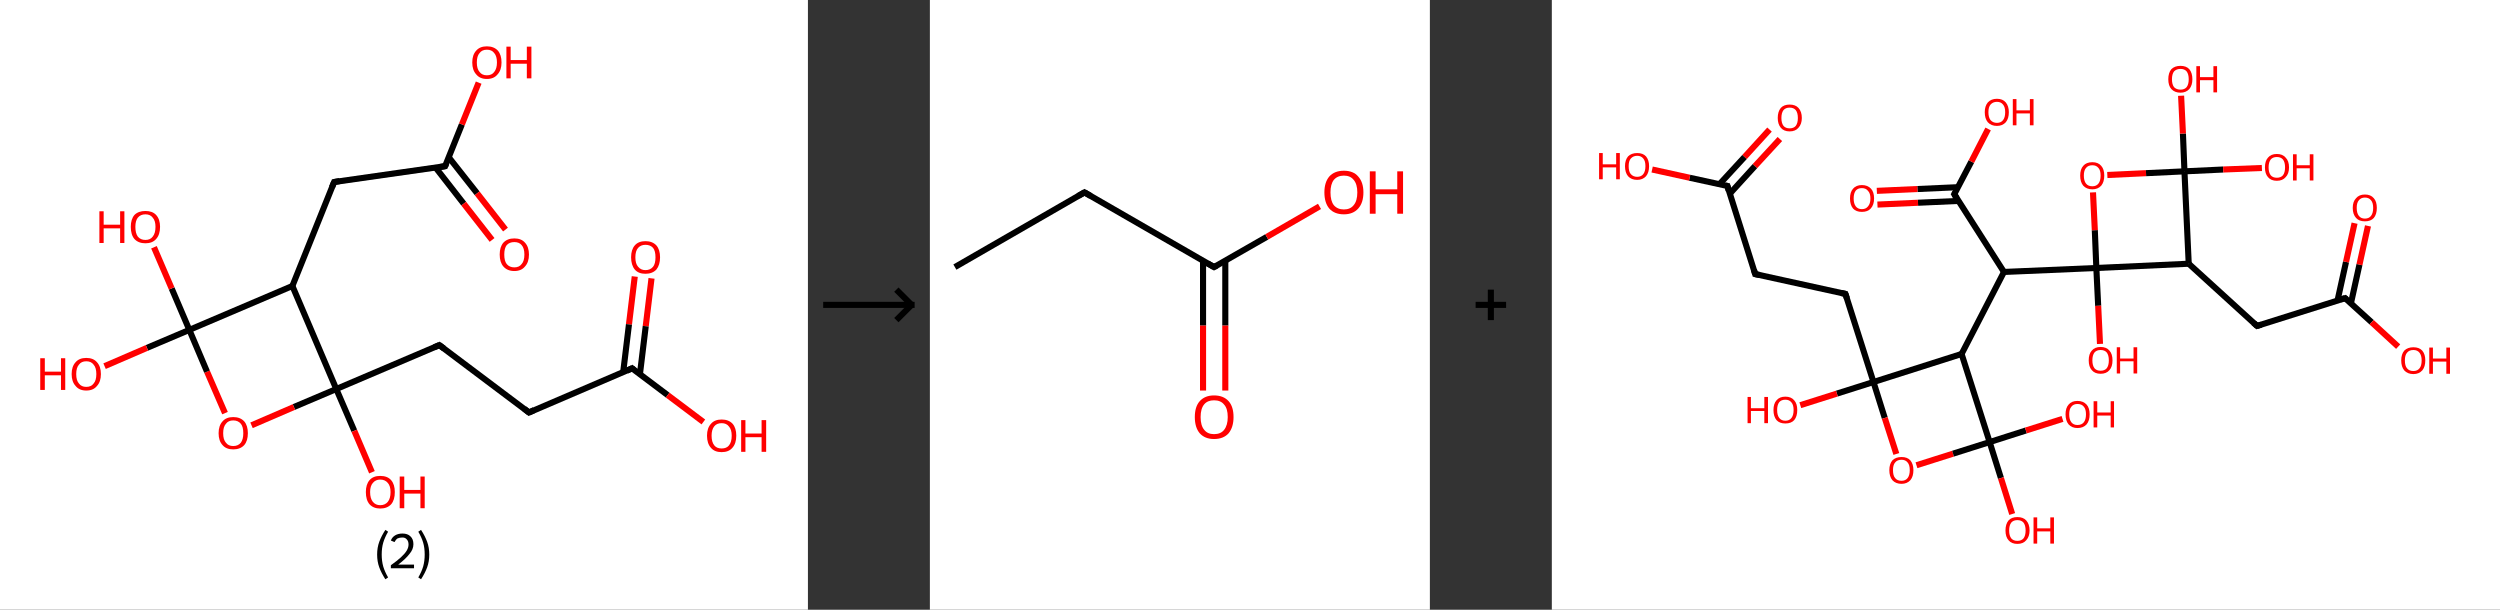 <?xml version='1.0' encoding='ASCII' standalone='yes'?>
<svg xmlns="http://www.w3.org/2000/svg" xmlns:xlink="http://www.w3.org/1999/xlink" version="1.1" width="820.0px" viewBox="0 0 820.0 200.0" height="200.0px">
  <rect x="0" y="0" width="820.0" height="200.0" fill="#333333" stroke="none"/>
  <g>
    <g transform="translate(0, 0) scale(1 1) "><!-- END OF HEADER -->
<rect style="opacity:1.0;fill:#FFFFFF;stroke:none" width="265.0" height="200.0" x="0.0" y="0.0"> </rect>
<path class="bond-0 atom-0 atom-1" d="M 213.7,91.3 L 211.8,107.0" style="fill:none;fill-rule:evenodd;stroke:#FF0000;stroke-width:2.0px;stroke-linecap:butt;stroke-linejoin:miter;stroke-opacity:1"/>
<path class="bond-0 atom-0 atom-1" d="M 211.8,107.0 L 209.9,122.7" style="fill:none;fill-rule:evenodd;stroke:#000000;stroke-width:2.0px;stroke-linecap:butt;stroke-linejoin:miter;stroke-opacity:1"/>
<path class="bond-0 atom-0 atom-1" d="M 208.2,90.7 L 206.3,106.4" style="fill:none;fill-rule:evenodd;stroke:#FF0000;stroke-width:2.0px;stroke-linecap:butt;stroke-linejoin:miter;stroke-opacity:1"/>
<path class="bond-0 atom-0 atom-1" d="M 206.3,106.4 L 204.4,122.1" style="fill:none;fill-rule:evenodd;stroke:#000000;stroke-width:2.0px;stroke-linecap:butt;stroke-linejoin:miter;stroke-opacity:1"/>
<path class="bond-1 atom-1 atom-2" d="M 207.3,120.8 L 219.0,129.6" style="fill:none;fill-rule:evenodd;stroke:#000000;stroke-width:2.0px;stroke-linecap:butt;stroke-linejoin:miter;stroke-opacity:1"/>
<path class="bond-1 atom-1 atom-2" d="M 219.0,129.6 L 230.7,138.4" style="fill:none;fill-rule:evenodd;stroke:#FF0000;stroke-width:2.0px;stroke-linecap:butt;stroke-linejoin:miter;stroke-opacity:1"/>
<path class="bond-2 atom-1 atom-3" d="M 207.3,120.8 L 173.5,135.3" style="fill:none;fill-rule:evenodd;stroke:#000000;stroke-width:2.0px;stroke-linecap:butt;stroke-linejoin:miter;stroke-opacity:1"/>
<path class="bond-3 atom-3 atom-4" d="M 173.5,135.3 L 144.1,113.2" style="fill:none;fill-rule:evenodd;stroke:#000000;stroke-width:2.0px;stroke-linecap:butt;stroke-linejoin:miter;stroke-opacity:1"/>
<path class="bond-4 atom-4 atom-5" d="M 144.1,113.2 L 110.3,127.6" style="fill:none;fill-rule:evenodd;stroke:#000000;stroke-width:2.0px;stroke-linecap:butt;stroke-linejoin:miter;stroke-opacity:1"/>
<path class="bond-5 atom-5 atom-6" d="M 110.3,127.6 L 116.2,141.3" style="fill:none;fill-rule:evenodd;stroke:#000000;stroke-width:2.0px;stroke-linecap:butt;stroke-linejoin:miter;stroke-opacity:1"/>
<path class="bond-5 atom-5 atom-6" d="M 116.2,141.3 L 122.0,154.9" style="fill:none;fill-rule:evenodd;stroke:#FF0000;stroke-width:2.0px;stroke-linecap:butt;stroke-linejoin:miter;stroke-opacity:1"/>
<path class="bond-6 atom-5 atom-7" d="M 110.3,127.6 L 96.4,133.5" style="fill:none;fill-rule:evenodd;stroke:#000000;stroke-width:2.0px;stroke-linecap:butt;stroke-linejoin:miter;stroke-opacity:1"/>
<path class="bond-6 atom-5 atom-7" d="M 96.4,133.5 L 82.5,139.5" style="fill:none;fill-rule:evenodd;stroke:#FF0000;stroke-width:2.0px;stroke-linecap:butt;stroke-linejoin:miter;stroke-opacity:1"/>
<path class="bond-7 atom-7 atom-8" d="M 73.8,135.5 L 67.9,121.9" style="fill:none;fill-rule:evenodd;stroke:#FF0000;stroke-width:2.0px;stroke-linecap:butt;stroke-linejoin:miter;stroke-opacity:1"/>
<path class="bond-7 atom-7 atom-8" d="M 67.9,121.9 L 62.1,108.2" style="fill:none;fill-rule:evenodd;stroke:#000000;stroke-width:2.0px;stroke-linecap:butt;stroke-linejoin:miter;stroke-opacity:1"/>
<path class="bond-8 atom-8 atom-9" d="M 62.1,108.2 L 48.2,114.1" style="fill:none;fill-rule:evenodd;stroke:#000000;stroke-width:2.0px;stroke-linecap:butt;stroke-linejoin:miter;stroke-opacity:1"/>
<path class="bond-8 atom-8 atom-9" d="M 48.2,114.1 L 34.3,120.1" style="fill:none;fill-rule:evenodd;stroke:#FF0000;stroke-width:2.0px;stroke-linecap:butt;stroke-linejoin:miter;stroke-opacity:1"/>
<path class="bond-9 atom-8 atom-10" d="M 62.1,108.2 L 56.3,94.6" style="fill:none;fill-rule:evenodd;stroke:#000000;stroke-width:2.0px;stroke-linecap:butt;stroke-linejoin:miter;stroke-opacity:1"/>
<path class="bond-9 atom-8 atom-10" d="M 56.3,94.6 L 50.5,81.1" style="fill:none;fill-rule:evenodd;stroke:#FF0000;stroke-width:2.0px;stroke-linecap:butt;stroke-linejoin:miter;stroke-opacity:1"/>
<path class="bond-10 atom-8 atom-11" d="M 62.1,108.2 L 95.9,93.8" style="fill:none;fill-rule:evenodd;stroke:#000000;stroke-width:2.0px;stroke-linecap:butt;stroke-linejoin:miter;stroke-opacity:1"/>
<path class="bond-11 atom-11 atom-12" d="M 95.9,93.8 L 109.6,59.7" style="fill:none;fill-rule:evenodd;stroke:#000000;stroke-width:2.0px;stroke-linecap:butt;stroke-linejoin:miter;stroke-opacity:1"/>
<path class="bond-12 atom-12 atom-13" d="M 109.6,59.7 L 146.0,54.5" style="fill:none;fill-rule:evenodd;stroke:#000000;stroke-width:2.0px;stroke-linecap:butt;stroke-linejoin:miter;stroke-opacity:1"/>
<path class="bond-13 atom-13 atom-14" d="M 142.9,55.0 L 152.1,66.8" style="fill:none;fill-rule:evenodd;stroke:#000000;stroke-width:2.0px;stroke-linecap:butt;stroke-linejoin:miter;stroke-opacity:1"/>
<path class="bond-13 atom-13 atom-14" d="M 152.1,66.8 L 161.4,78.7" style="fill:none;fill-rule:evenodd;stroke:#FF0000;stroke-width:2.0px;stroke-linecap:butt;stroke-linejoin:miter;stroke-opacity:1"/>
<path class="bond-13 atom-13 atom-14" d="M 147.2,51.6 L 156.5,63.4" style="fill:none;fill-rule:evenodd;stroke:#000000;stroke-width:2.0px;stroke-linecap:butt;stroke-linejoin:miter;stroke-opacity:1"/>
<path class="bond-13 atom-13 atom-14" d="M 156.5,63.4 L 165.8,75.3" style="fill:none;fill-rule:evenodd;stroke:#FF0000;stroke-width:2.0px;stroke-linecap:butt;stroke-linejoin:miter;stroke-opacity:1"/>
<path class="bond-14 atom-13 atom-15" d="M 146.0,54.5 L 151.5,40.8" style="fill:none;fill-rule:evenodd;stroke:#000000;stroke-width:2.0px;stroke-linecap:butt;stroke-linejoin:miter;stroke-opacity:1"/>
<path class="bond-14 atom-13 atom-15" d="M 151.5,40.8 L 157.0,27.1" style="fill:none;fill-rule:evenodd;stroke:#FF0000;stroke-width:2.0px;stroke-linecap:butt;stroke-linejoin:miter;stroke-opacity:1"/>
<path class="bond-15 atom-11 atom-5" d="M 95.9,93.8 L 110.3,127.6" style="fill:none;fill-rule:evenodd;stroke:#000000;stroke-width:2.0px;stroke-linecap:butt;stroke-linejoin:miter;stroke-opacity:1"/>
<path d="M 207.9,121.3 L 207.3,120.8 L 205.6,121.6" style="fill:none;stroke:#000000;stroke-width:2.0px;stroke-linecap:butt;stroke-linejoin:miter;stroke-opacity:1;"/>
<path d="M 175.2,134.5 L 173.5,135.3 L 172.0,134.1" style="fill:none;stroke:#000000;stroke-width:2.0px;stroke-linecap:butt;stroke-linejoin:miter;stroke-opacity:1;"/>
<path d="M 145.6,114.3 L 144.1,113.2 L 142.4,113.9" style="fill:none;stroke:#000000;stroke-width:2.0px;stroke-linecap:butt;stroke-linejoin:miter;stroke-opacity:1;"/>
<path d="M 108.9,61.4 L 109.6,59.7 L 111.4,59.4" style="fill:none;stroke:#000000;stroke-width:2.0px;stroke-linecap:butt;stroke-linejoin:miter;stroke-opacity:1;"/>
<path d="M 144.2,54.8 L 146.0,54.5 L 146.3,53.8" style="fill:none;stroke:#000000;stroke-width:2.0px;stroke-linecap:butt;stroke-linejoin:miter;stroke-opacity:1;"/>
<path class="atom-0" d="M 207.0 84.4 Q 207.0 81.9, 208.2 80.5 Q 209.4 79.1, 211.7 79.1 Q 214.0 79.1, 215.3 80.5 Q 216.5 81.9, 216.5 84.4 Q 216.5 86.9, 215.3 88.4 Q 214.0 89.8, 211.7 89.8 Q 209.4 89.8, 208.2 88.4 Q 207.0 86.9, 207.0 84.4 M 211.7 88.6 Q 213.3 88.6, 214.2 87.5 Q 215.0 86.5, 215.0 84.4 Q 215.0 82.3, 214.2 81.3 Q 213.3 80.3, 211.7 80.3 Q 210.2 80.3, 209.3 81.3 Q 208.4 82.3, 208.4 84.4 Q 208.4 86.5, 209.3 87.5 Q 210.2 88.6, 211.7 88.6 " fill="#FF0000"/>
<path class="atom-2" d="M 231.9 142.9 Q 231.9 140.4, 233.2 139.0 Q 234.4 137.6, 236.7 137.6 Q 239.0 137.6, 240.3 139.0 Q 241.5 140.4, 241.5 142.9 Q 241.5 145.5, 240.2 146.9 Q 239.0 148.3, 236.7 148.3 Q 234.4 148.3, 233.2 146.9 Q 231.9 145.5, 231.9 142.9 M 236.7 147.1 Q 238.3 147.1, 239.1 146.1 Q 240.0 145.0, 240.0 142.9 Q 240.0 140.9, 239.1 139.9 Q 238.3 138.8, 236.7 138.8 Q 235.1 138.8, 234.3 139.8 Q 233.4 140.9, 233.4 142.9 Q 233.4 145.0, 234.3 146.1 Q 235.1 147.1, 236.7 147.1 " fill="#FF0000"/>
<path class="atom-2" d="M 243.1 137.8 L 244.5 137.8 L 244.5 142.2 L 249.8 142.2 L 249.8 137.8 L 251.3 137.8 L 251.3 148.2 L 249.8 148.2 L 249.8 143.4 L 244.5 143.4 L 244.5 148.2 L 243.1 148.2 L 243.1 137.8 " fill="#FF0000"/>
<path class="atom-6" d="M 120.0 161.4 Q 120.0 158.9, 121.2 157.5 Q 122.4 156.1, 124.7 156.1 Q 127.1 156.1, 128.3 157.5 Q 129.5 158.9, 129.5 161.4 Q 129.5 164.0, 128.3 165.4 Q 127.0 166.8, 124.7 166.8 Q 122.5 166.8, 121.2 165.4 Q 120.0 164.0, 120.0 161.4 M 124.7 165.7 Q 126.3 165.7, 127.2 164.6 Q 128.1 163.5, 128.1 161.4 Q 128.1 159.4, 127.2 158.4 Q 126.3 157.3, 124.7 157.3 Q 123.2 157.3, 122.3 158.4 Q 121.4 159.4, 121.4 161.4 Q 121.4 163.5, 122.3 164.6 Q 123.2 165.7, 124.7 165.7 " fill="#FF0000"/>
<path class="atom-6" d="M 131.1 156.3 L 132.6 156.3 L 132.6 160.7 L 137.9 160.7 L 137.9 156.3 L 139.3 156.3 L 139.3 166.7 L 137.9 166.7 L 137.9 161.9 L 132.6 161.9 L 132.6 166.7 L 131.1 166.7 L 131.1 156.3 " fill="#FF0000"/>
<path class="atom-7" d="M 71.7 142.1 Q 71.7 139.6, 73.0 138.2 Q 74.2 136.8, 76.5 136.8 Q 78.8 136.8, 80.1 138.2 Q 81.3 139.6, 81.3 142.1 Q 81.3 144.6, 80.1 146.0 Q 78.8 147.4, 76.5 147.4 Q 74.2 147.4, 73.0 146.0 Q 71.7 144.6, 71.7 142.1 M 76.5 146.3 Q 78.1 146.3, 79.0 145.2 Q 79.8 144.1, 79.8 142.1 Q 79.8 140.0, 79.0 139.0 Q 78.1 137.9, 76.5 137.9 Q 74.9 137.9, 74.1 139.0 Q 73.2 140.0, 73.2 142.1 Q 73.2 144.2, 74.1 145.2 Q 74.9 146.3, 76.5 146.3 " fill="#FF0000"/>
<path class="atom-9" d="M 13.2 117.5 L 14.7 117.5 L 14.7 121.9 L 20.0 121.9 L 20.0 117.5 L 21.4 117.5 L 21.4 127.9 L 20.0 127.9 L 20.0 123.1 L 14.7 123.1 L 14.7 127.9 L 13.2 127.9 L 13.2 117.5 " fill="#FF0000"/>
<path class="atom-9" d="M 23.5 122.7 Q 23.5 120.2, 24.8 118.8 Q 26.0 117.4, 28.3 117.4 Q 30.6 117.4, 31.8 118.8 Q 33.1 120.2, 33.1 122.7 Q 33.1 125.2, 31.8 126.6 Q 30.6 128.1, 28.3 128.1 Q 26.0 128.1, 24.8 126.6 Q 23.5 125.2, 23.5 122.7 M 28.3 126.9 Q 29.9 126.9, 30.7 125.8 Q 31.6 124.8, 31.6 122.7 Q 31.6 120.6, 30.7 119.6 Q 29.9 118.5, 28.3 118.5 Q 26.7 118.5, 25.9 119.6 Q 25.0 120.6, 25.0 122.7 Q 25.0 124.8, 25.9 125.8 Q 26.7 126.9, 28.3 126.9 " fill="#FF0000"/>
<path class="atom-10" d="M 32.6 69.3 L 34.0 69.3 L 34.0 73.7 L 39.4 73.7 L 39.4 69.3 L 40.8 69.3 L 40.8 79.7 L 39.4 79.7 L 39.4 74.9 L 34.0 74.9 L 34.0 79.7 L 32.6 79.7 L 32.6 69.3 " fill="#FF0000"/>
<path class="atom-10" d="M 42.9 74.4 Q 42.9 71.9, 44.1 70.5 Q 45.4 69.2, 47.7 69.2 Q 50.0 69.2, 51.2 70.5 Q 52.5 71.9, 52.5 74.4 Q 52.5 77.0, 51.2 78.4 Q 50.0 79.8, 47.7 79.8 Q 45.4 79.8, 44.1 78.4 Q 42.9 77.0, 42.9 74.4 M 47.7 78.7 Q 49.3 78.7, 50.1 77.6 Q 51.0 76.5, 51.0 74.4 Q 51.0 72.4, 50.1 71.4 Q 49.3 70.3, 47.7 70.3 Q 46.1 70.3, 45.2 71.4 Q 44.4 72.4, 44.4 74.4 Q 44.4 76.5, 45.2 77.6 Q 46.1 78.7, 47.7 78.7 " fill="#FF0000"/>
<path class="atom-14" d="M 163.9 83.5 Q 163.9 81.0, 165.1 79.6 Q 166.4 78.2, 168.7 78.2 Q 171.0 78.2, 172.2 79.6 Q 173.5 81.0, 173.5 83.5 Q 173.5 86.0, 172.2 87.4 Q 171.0 88.9, 168.7 88.9 Q 166.4 88.9, 165.1 87.4 Q 163.9 86.0, 163.9 83.5 M 168.7 87.7 Q 170.3 87.7, 171.1 86.6 Q 172.0 85.6, 172.0 83.5 Q 172.0 81.4, 171.1 80.4 Q 170.3 79.4, 168.7 79.4 Q 167.1 79.4, 166.2 80.4 Q 165.4 81.4, 165.4 83.5 Q 165.4 85.6, 166.2 86.6 Q 167.1 87.7, 168.7 87.7 " fill="#FF0000"/>
<path class="atom-15" d="M 154.9 20.5 Q 154.9 18.0, 156.2 16.6 Q 157.4 15.2, 159.7 15.2 Q 162.0 15.2, 163.3 16.6 Q 164.5 18.0, 164.5 20.5 Q 164.5 23.0, 163.2 24.4 Q 162.0 25.9, 159.7 25.9 Q 157.4 25.9, 156.2 24.4 Q 154.9 23.0, 154.9 20.5 M 159.7 24.7 Q 161.3 24.7, 162.1 23.6 Q 163.0 22.5, 163.0 20.5 Q 163.0 18.4, 162.1 17.4 Q 161.3 16.3, 159.7 16.3 Q 158.1 16.3, 157.3 17.4 Q 156.4 18.4, 156.4 20.5 Q 156.4 22.6, 157.3 23.6 Q 158.1 24.7, 159.7 24.7 " fill="#FF0000"/>
<path class="atom-15" d="M 166.1 15.3 L 167.5 15.3 L 167.5 19.7 L 172.8 19.7 L 172.8 15.3 L 174.3 15.3 L 174.3 25.7 L 172.8 25.7 L 172.8 20.9 L 167.5 20.9 L 167.5 25.7 L 166.1 25.7 L 166.1 15.3 " fill="#FF0000"/>
<path class="legend" d="M 123.7 181.9 Q 123.7 179.6, 124.4 177.7 Q 125.1 175.8, 126.4 173.8 L 127.3 174.4 Q 126.2 176.3, 125.7 178.0 Q 125.2 179.7, 125.2 181.9 Q 125.2 184.0, 125.7 185.8 Q 126.2 187.5, 127.3 189.4 L 126.4 190.0 Q 125.1 188.0, 124.4 186.1 Q 123.7 184.2, 123.7 181.9 " fill="#000000"/>
<path class="legend" d="M 128.2 177.3 Q 128.6 176.2, 129.6 175.6 Q 130.6 175.0, 132.0 175.0 Q 133.7 175.0, 134.6 175.9 Q 135.6 176.8, 135.6 178.5 Q 135.6 180.2, 134.3 181.7 Q 133.1 183.3, 130.6 185.2 L 135.8 185.2 L 135.8 186.4 L 128.2 186.4 L 128.2 185.4 Q 130.3 183.9, 131.5 182.8 Q 132.8 181.6, 133.4 180.6 Q 134.0 179.6, 134.0 178.6 Q 134.0 177.5, 133.4 176.9 Q 132.9 176.3, 132.0 176.3 Q 131.1 176.3, 130.4 176.6 Q 129.8 177.0, 129.4 177.8 L 128.2 177.3 " fill="#000000"/>
<path class="legend" d="M 140.8 181.9 Q 140.8 184.2, 140.1 186.1 Q 139.4 188.0, 138.1 190.0 L 137.2 189.4 Q 138.3 187.5, 138.8 185.8 Q 139.3 184.0, 139.3 181.9 Q 139.3 179.7, 138.8 178.0 Q 138.3 176.3, 137.2 174.4 L 138.1 173.8 Q 139.4 175.8, 140.1 177.7 Q 140.8 179.6, 140.8 181.9 " fill="#000000"/>
</g>
    <g transform="translate(265.0, 0) scale(1 1) "><line x1="5" y1="100" x2="35" y2="100" style="stroke:rgb(0,0,0);stroke-width:2"/>
  <line x1="34" y1="100" x2="29" y2="95" style="stroke:rgb(0,0,0);stroke-width:2"/>
  <line x1="34" y1="100" x2="29" y2="105" style="stroke:rgb(0,0,0);stroke-width:2"/>
</g>
    <g transform="translate(305.0, 0) scale(1 1) "><!-- END OF HEADER -->
<rect style="opacity:1.0;fill:#FFFFFF;stroke:none" width="164.0" height="200.0" x="0.0" y="0.0"> </rect>
<path class="bond-0 atom-0 atom-1" d="M 8.2,87.6 L 50.7,63.1" style="fill:none;fill-rule:evenodd;stroke:#000000;stroke-width:2.0px;stroke-linecap:butt;stroke-linejoin:miter;stroke-opacity:1"/>
<path class="bond-1 atom-1 atom-2" d="M 50.7,63.1 L 93.2,87.6" style="fill:none;fill-rule:evenodd;stroke:#000000;stroke-width:2.0px;stroke-linecap:butt;stroke-linejoin:miter;stroke-opacity:1"/>
<path class="bond-2 atom-2 atom-3" d="M 89.6,85.5 L 89.6,106.8" style="fill:none;fill-rule:evenodd;stroke:#000000;stroke-width:2.0px;stroke-linecap:butt;stroke-linejoin:miter;stroke-opacity:1"/>
<path class="bond-2 atom-2 atom-3" d="M 89.6,106.8 L 89.6,128.1" style="fill:none;fill-rule:evenodd;stroke:#FF0000;stroke-width:2.0px;stroke-linecap:butt;stroke-linejoin:miter;stroke-opacity:1"/>
<path class="bond-2 atom-2 atom-3" d="M 96.9,85.5 L 96.9,106.8" style="fill:none;fill-rule:evenodd;stroke:#000000;stroke-width:2.0px;stroke-linecap:butt;stroke-linejoin:miter;stroke-opacity:1"/>
<path class="bond-2 atom-2 atom-3" d="M 96.9,106.8 L 96.9,128.1" style="fill:none;fill-rule:evenodd;stroke:#FF0000;stroke-width:2.0px;stroke-linecap:butt;stroke-linejoin:miter;stroke-opacity:1"/>
<path class="bond-3 atom-2 atom-4" d="M 93.2,87.6 L 110.5,77.7" style="fill:none;fill-rule:evenodd;stroke:#000000;stroke-width:2.0px;stroke-linecap:butt;stroke-linejoin:miter;stroke-opacity:1"/>
<path class="bond-3 atom-2 atom-4" d="M 110.5,77.7 L 127.8,67.7" style="fill:none;fill-rule:evenodd;stroke:#FF0000;stroke-width:2.0px;stroke-linecap:butt;stroke-linejoin:miter;stroke-opacity:1"/>
<path d="M 48.6,64.3 L 50.7,63.1 L 52.8,64.3" style="fill:none;stroke:#000000;stroke-width:2.0px;stroke-linecap:butt;stroke-linejoin:miter;stroke-opacity:1;"/>
<path d="M 91.1,86.4 L 93.2,87.6 L 94.1,87.1" style="fill:none;stroke:#000000;stroke-width:2.0px;stroke-linecap:butt;stroke-linejoin:miter;stroke-opacity:1;"/>
<path class="atom-3" d="M 86.9 136.8 Q 86.9 133.4, 88.5 131.6 Q 90.2 129.7, 93.2 129.7 Q 96.3 129.7, 98.0 131.6 Q 99.6 133.4, 99.6 136.8 Q 99.6 140.1, 98.0 142.1 Q 96.3 144.0, 93.2 144.0 Q 90.2 144.0, 88.5 142.1 Q 86.9 140.2, 86.9 136.8 M 93.2 142.4 Q 95.4 142.4, 96.5 141.0 Q 97.7 139.5, 97.7 136.8 Q 97.7 134.0, 96.5 132.7 Q 95.4 131.3, 93.2 131.3 Q 91.1 131.3, 90.0 132.6 Q 88.8 134.0, 88.8 136.8 Q 88.8 139.6, 90.0 141.0 Q 91.1 142.4, 93.2 142.4 " fill="#FF0000"/>
<path class="atom-4" d="M 129.4 63.1 Q 129.4 59.8, 131.0 57.9 Q 132.7 56.0, 135.8 56.0 Q 138.9 56.0, 140.5 57.9 Q 142.2 59.8, 142.2 63.1 Q 142.2 66.5, 140.5 68.4 Q 138.8 70.3, 135.8 70.3 Q 132.7 70.3, 131.0 68.4 Q 129.4 66.5, 129.4 63.1 M 135.8 68.7 Q 137.9 68.7, 139.0 67.3 Q 140.2 65.9, 140.2 63.1 Q 140.2 60.4, 139.0 59.0 Q 137.9 57.6, 135.8 57.6 Q 133.7 57.6, 132.5 59.0 Q 131.4 60.4, 131.4 63.1 Q 131.4 65.9, 132.5 67.3 Q 133.7 68.7, 135.8 68.7 " fill="#FF0000"/>
<path class="atom-4" d="M 144.3 56.2 L 146.2 56.2 L 146.2 62.1 L 153.3 62.1 L 153.3 56.2 L 155.2 56.2 L 155.2 70.1 L 153.3 70.1 L 153.3 63.7 L 146.2 63.7 L 146.2 70.1 L 144.3 70.1 L 144.3 56.2 " fill="#FF0000"/>
</g>
    <g transform="translate(469.0, 0) scale(1 1) "><line x1="15" y1="100" x2="25" y2="100" style="stroke:rgb(0,0,0);stroke-width:2"/>
  <line x1="20" y1="95" x2="20" y2="105" style="stroke:rgb(0,0,0);stroke-width:2"/>
</g>
    <g transform="translate(509.0, 0) scale(1 1) "><!-- END OF HEADER -->
<rect style="opacity:1.0;fill:#FFFFFF;stroke:none" width="311.0" height="200.0" x="0.0" y="0.0"> </rect>
<path class="bond-0 atom-0 atom-1" d="M 74.8,45.6 L 66.6,54.5" style="fill:none;fill-rule:evenodd;stroke:#FF0000;stroke-width:2.0px;stroke-linecap:butt;stroke-linejoin:miter;stroke-opacity:1"/>
<path class="bond-0 atom-0 atom-1" d="M 66.6,54.5 L 58.4,63.5" style="fill:none;fill-rule:evenodd;stroke:#000000;stroke-width:2.0px;stroke-linecap:butt;stroke-linejoin:miter;stroke-opacity:1"/>
<path class="bond-0 atom-0 atom-1" d="M 71.4,42.5 L 63.2,51.5" style="fill:none;fill-rule:evenodd;stroke:#FF0000;stroke-width:2.0px;stroke-linecap:butt;stroke-linejoin:miter;stroke-opacity:1"/>
<path class="bond-0 atom-0 atom-1" d="M 63.2,51.5 L 55.0,60.4" style="fill:none;fill-rule:evenodd;stroke:#000000;stroke-width:2.0px;stroke-linecap:butt;stroke-linejoin:miter;stroke-opacity:1"/>
<path class="bond-1 atom-1 atom-2" d="M 57.6,61.0 L 45.2,58.3" style="fill:none;fill-rule:evenodd;stroke:#000000;stroke-width:2.0px;stroke-linecap:butt;stroke-linejoin:miter;stroke-opacity:1"/>
<path class="bond-1 atom-1 atom-2" d="M 45.2,58.3 L 32.9,55.6" style="fill:none;fill-rule:evenodd;stroke:#FF0000;stroke-width:2.0px;stroke-linecap:butt;stroke-linejoin:miter;stroke-opacity:1"/>
<path class="bond-2 atom-1 atom-3" d="M 57.6,61.0 L 66.7,89.9" style="fill:none;fill-rule:evenodd;stroke:#000000;stroke-width:2.0px;stroke-linecap:butt;stroke-linejoin:miter;stroke-opacity:1"/>
<path class="bond-3 atom-3 atom-4" d="M 66.7,89.9 L 96.3,96.4" style="fill:none;fill-rule:evenodd;stroke:#000000;stroke-width:2.0px;stroke-linecap:butt;stroke-linejoin:miter;stroke-opacity:1"/>
<path class="bond-4 atom-4 atom-5" d="M 96.3,96.4 L 105.5,125.3" style="fill:none;fill-rule:evenodd;stroke:#000000;stroke-width:2.0px;stroke-linecap:butt;stroke-linejoin:miter;stroke-opacity:1"/>
<path class="bond-5 atom-5 atom-6" d="M 105.5,125.3 L 93.5,129.1" style="fill:none;fill-rule:evenodd;stroke:#000000;stroke-width:2.0px;stroke-linecap:butt;stroke-linejoin:miter;stroke-opacity:1"/>
<path class="bond-5 atom-5 atom-6" d="M 93.5,129.1 L 81.5,132.9" style="fill:none;fill-rule:evenodd;stroke:#FF0000;stroke-width:2.0px;stroke-linecap:butt;stroke-linejoin:miter;stroke-opacity:1"/>
<path class="bond-6 atom-5 atom-7" d="M 105.5,125.3 L 109.2,137.1" style="fill:none;fill-rule:evenodd;stroke:#000000;stroke-width:2.0px;stroke-linecap:butt;stroke-linejoin:miter;stroke-opacity:1"/>
<path class="bond-6 atom-5 atom-7" d="M 109.2,137.1 L 113.0,148.9" style="fill:none;fill-rule:evenodd;stroke:#FF0000;stroke-width:2.0px;stroke-linecap:butt;stroke-linejoin:miter;stroke-opacity:1"/>
<path class="bond-7 atom-7 atom-8" d="M 119.6,152.6 L 131.6,148.8" style="fill:none;fill-rule:evenodd;stroke:#FF0000;stroke-width:2.0px;stroke-linecap:butt;stroke-linejoin:miter;stroke-opacity:1"/>
<path class="bond-7 atom-7 atom-8" d="M 131.6,148.8 L 143.6,145.0" style="fill:none;fill-rule:evenodd;stroke:#000000;stroke-width:2.0px;stroke-linecap:butt;stroke-linejoin:miter;stroke-opacity:1"/>
<path class="bond-8 atom-8 atom-9" d="M 143.6,145.0 L 147.3,156.8" style="fill:none;fill-rule:evenodd;stroke:#000000;stroke-width:2.0px;stroke-linecap:butt;stroke-linejoin:miter;stroke-opacity:1"/>
<path class="bond-8 atom-8 atom-9" d="M 147.3,156.8 L 151.0,168.6" style="fill:none;fill-rule:evenodd;stroke:#FF0000;stroke-width:2.0px;stroke-linecap:butt;stroke-linejoin:miter;stroke-opacity:1"/>
<path class="bond-9 atom-8 atom-10" d="M 143.6,145.0 L 155.5,141.2" style="fill:none;fill-rule:evenodd;stroke:#000000;stroke-width:2.0px;stroke-linecap:butt;stroke-linejoin:miter;stroke-opacity:1"/>
<path class="bond-9 atom-8 atom-10" d="M 155.5,141.2 L 167.5,137.4" style="fill:none;fill-rule:evenodd;stroke:#FF0000;stroke-width:2.0px;stroke-linecap:butt;stroke-linejoin:miter;stroke-opacity:1"/>
<path class="bond-10 atom-8 atom-11" d="M 143.6,145.0 L 134.4,116.1" style="fill:none;fill-rule:evenodd;stroke:#000000;stroke-width:2.0px;stroke-linecap:butt;stroke-linejoin:miter;stroke-opacity:1"/>
<path class="bond-11 atom-11 atom-12" d="M 134.4,116.1 L 148.3,89.2" style="fill:none;fill-rule:evenodd;stroke:#000000;stroke-width:2.0px;stroke-linecap:butt;stroke-linejoin:miter;stroke-opacity:1"/>
<path class="bond-12 atom-12 atom-13" d="M 148.3,89.2 L 132.0,63.7" style="fill:none;fill-rule:evenodd;stroke:#000000;stroke-width:2.0px;stroke-linecap:butt;stroke-linejoin:miter;stroke-opacity:1"/>
<path class="bond-13 atom-13 atom-14" d="M 133.2,61.4 L 119.9,62.0" style="fill:none;fill-rule:evenodd;stroke:#000000;stroke-width:2.0px;stroke-linecap:butt;stroke-linejoin:miter;stroke-opacity:1"/>
<path class="bond-13 atom-13 atom-14" d="M 119.9,62.0 L 106.6,62.6" style="fill:none;fill-rule:evenodd;stroke:#FF0000;stroke-width:2.0px;stroke-linecap:butt;stroke-linejoin:miter;stroke-opacity:1"/>
<path class="bond-13 atom-13 atom-14" d="M 133.4,65.9 L 120.1,66.5" style="fill:none;fill-rule:evenodd;stroke:#000000;stroke-width:2.0px;stroke-linecap:butt;stroke-linejoin:miter;stroke-opacity:1"/>
<path class="bond-13 atom-13 atom-14" d="M 120.1,66.5 L 106.8,67.1" style="fill:none;fill-rule:evenodd;stroke:#FF0000;stroke-width:2.0px;stroke-linecap:butt;stroke-linejoin:miter;stroke-opacity:1"/>
<path class="bond-14 atom-13 atom-15" d="M 132.0,63.7 L 137.6,53.0" style="fill:none;fill-rule:evenodd;stroke:#000000;stroke-width:2.0px;stroke-linecap:butt;stroke-linejoin:miter;stroke-opacity:1"/>
<path class="bond-14 atom-13 atom-15" d="M 137.6,53.0 L 143.1,42.3" style="fill:none;fill-rule:evenodd;stroke:#FF0000;stroke-width:2.0px;stroke-linecap:butt;stroke-linejoin:miter;stroke-opacity:1"/>
<path class="bond-15 atom-12 atom-16" d="M 148.3,89.2 L 178.6,87.9" style="fill:none;fill-rule:evenodd;stroke:#000000;stroke-width:2.0px;stroke-linecap:butt;stroke-linejoin:miter;stroke-opacity:1"/>
<path class="bond-16 atom-16 atom-17" d="M 178.6,87.9 L 179.2,100.3" style="fill:none;fill-rule:evenodd;stroke:#000000;stroke-width:2.0px;stroke-linecap:butt;stroke-linejoin:miter;stroke-opacity:1"/>
<path class="bond-16 atom-16 atom-17" d="M 179.2,100.3 L 179.8,112.8" style="fill:none;fill-rule:evenodd;stroke:#FF0000;stroke-width:2.0px;stroke-linecap:butt;stroke-linejoin:miter;stroke-opacity:1"/>
<path class="bond-17 atom-16 atom-18" d="M 178.6,87.9 L 178.1,75.5" style="fill:none;fill-rule:evenodd;stroke:#000000;stroke-width:2.0px;stroke-linecap:butt;stroke-linejoin:miter;stroke-opacity:1"/>
<path class="bond-17 atom-16 atom-18" d="M 178.1,75.5 L 177.5,63.1" style="fill:none;fill-rule:evenodd;stroke:#FF0000;stroke-width:2.0px;stroke-linecap:butt;stroke-linejoin:miter;stroke-opacity:1"/>
<path class="bond-18 atom-18 atom-19" d="M 182.2,57.4 L 194.9,56.8" style="fill:none;fill-rule:evenodd;stroke:#FF0000;stroke-width:2.0px;stroke-linecap:butt;stroke-linejoin:miter;stroke-opacity:1"/>
<path class="bond-18 atom-18 atom-19" d="M 194.9,56.8 L 207.5,56.2" style="fill:none;fill-rule:evenodd;stroke:#000000;stroke-width:2.0px;stroke-linecap:butt;stroke-linejoin:miter;stroke-opacity:1"/>
<path class="bond-19 atom-19 atom-20" d="M 207.5,56.2 L 220.2,55.6" style="fill:none;fill-rule:evenodd;stroke:#000000;stroke-width:2.0px;stroke-linecap:butt;stroke-linejoin:miter;stroke-opacity:1"/>
<path class="bond-19 atom-19 atom-20" d="M 220.2,55.6 L 232.9,55.1" style="fill:none;fill-rule:evenodd;stroke:#FF0000;stroke-width:2.0px;stroke-linecap:butt;stroke-linejoin:miter;stroke-opacity:1"/>
<path class="bond-20 atom-19 atom-21" d="M 207.5,56.2 L 207.0,43.8" style="fill:none;fill-rule:evenodd;stroke:#000000;stroke-width:2.0px;stroke-linecap:butt;stroke-linejoin:miter;stroke-opacity:1"/>
<path class="bond-20 atom-19 atom-21" d="M 207.0,43.8 L 206.4,31.4" style="fill:none;fill-rule:evenodd;stroke:#FF0000;stroke-width:2.0px;stroke-linecap:butt;stroke-linejoin:miter;stroke-opacity:1"/>
<path class="bond-21 atom-19 atom-22" d="M 207.5,56.2 L 208.9,86.5" style="fill:none;fill-rule:evenodd;stroke:#000000;stroke-width:2.0px;stroke-linecap:butt;stroke-linejoin:miter;stroke-opacity:1"/>
<path class="bond-22 atom-22 atom-23" d="M 208.9,86.5 L 231.3,106.9" style="fill:none;fill-rule:evenodd;stroke:#000000;stroke-width:2.0px;stroke-linecap:butt;stroke-linejoin:miter;stroke-opacity:1"/>
<path class="bond-23 atom-23 atom-24" d="M 231.3,106.9 L 260.2,97.8" style="fill:none;fill-rule:evenodd;stroke:#000000;stroke-width:2.0px;stroke-linecap:butt;stroke-linejoin:miter;stroke-opacity:1"/>
<path class="bond-24 atom-24 atom-25" d="M 262.1,99.5 L 264.9,86.8" style="fill:none;fill-rule:evenodd;stroke:#000000;stroke-width:2.0px;stroke-linecap:butt;stroke-linejoin:miter;stroke-opacity:1"/>
<path class="bond-24 atom-24 atom-25" d="M 264.9,86.8 L 267.7,74.1" style="fill:none;fill-rule:evenodd;stroke:#FF0000;stroke-width:2.0px;stroke-linecap:butt;stroke-linejoin:miter;stroke-opacity:1"/>
<path class="bond-24 atom-24 atom-25" d="M 257.7,98.6 L 260.5,85.9" style="fill:none;fill-rule:evenodd;stroke:#000000;stroke-width:2.0px;stroke-linecap:butt;stroke-linejoin:miter;stroke-opacity:1"/>
<path class="bond-24 atom-24 atom-25" d="M 260.5,85.9 L 263.3,73.2" style="fill:none;fill-rule:evenodd;stroke:#FF0000;stroke-width:2.0px;stroke-linecap:butt;stroke-linejoin:miter;stroke-opacity:1"/>
<path class="bond-25 atom-24 atom-26" d="M 260.2,97.8 L 268.9,105.7" style="fill:none;fill-rule:evenodd;stroke:#000000;stroke-width:2.0px;stroke-linecap:butt;stroke-linejoin:miter;stroke-opacity:1"/>
<path class="bond-25 atom-24 atom-26" d="M 268.9,105.7 L 277.6,113.7" style="fill:none;fill-rule:evenodd;stroke:#FF0000;stroke-width:2.0px;stroke-linecap:butt;stroke-linejoin:miter;stroke-opacity:1"/>
<path class="bond-26 atom-11 atom-5" d="M 134.4,116.1 L 105.5,125.3" style="fill:none;fill-rule:evenodd;stroke:#000000;stroke-width:2.0px;stroke-linecap:butt;stroke-linejoin:miter;stroke-opacity:1"/>
<path class="bond-27 atom-22 atom-16" d="M 208.9,86.5 L 178.6,87.9" style="fill:none;fill-rule:evenodd;stroke:#000000;stroke-width:2.0px;stroke-linecap:butt;stroke-linejoin:miter;stroke-opacity:1"/>
<path d="M 57.0,60.9 L 57.6,61.0 L 58.0,62.5" style="fill:none;stroke:#000000;stroke-width:2.0px;stroke-linecap:butt;stroke-linejoin:miter;stroke-opacity:1;"/>
<path d="M 66.3,88.5 L 66.7,89.9 L 68.2,90.2" style="fill:none;stroke:#000000;stroke-width:2.0px;stroke-linecap:butt;stroke-linejoin:miter;stroke-opacity:1;"/>
<path d="M 94.9,96.1 L 96.3,96.4 L 96.8,97.9" style="fill:none;stroke:#000000;stroke-width:2.0px;stroke-linecap:butt;stroke-linejoin:miter;stroke-opacity:1;"/>
<path d="M 132.8,65.0 L 132.0,63.7 L 132.3,63.2" style="fill:none;stroke:#000000;stroke-width:2.0px;stroke-linecap:butt;stroke-linejoin:miter;stroke-opacity:1;"/>
<path d="M 230.2,105.9 L 231.3,106.9 L 232.7,106.5" style="fill:none;stroke:#000000;stroke-width:2.0px;stroke-linecap:butt;stroke-linejoin:miter;stroke-opacity:1;"/>
<path d="M 258.7,98.2 L 260.2,97.8 L 260.6,98.2" style="fill:none;stroke:#000000;stroke-width:2.0px;stroke-linecap:butt;stroke-linejoin:miter;stroke-opacity:1;"/>
<path class="atom-0" d="M 74.1 38.7 Q 74.1 36.6, 75.1 35.4 Q 76.1 34.3, 78.0 34.3 Q 79.9 34.3, 80.9 35.4 Q 82.0 36.6, 82.0 38.7 Q 82.0 40.7, 80.9 41.9 Q 79.9 43.1, 78.0 43.1 Q 76.1 43.1, 75.1 41.9 Q 74.1 40.7, 74.1 38.7 M 78.0 42.1 Q 79.3 42.1, 80.0 41.3 Q 80.7 40.4, 80.7 38.7 Q 80.7 37.0, 80.0 36.1 Q 79.3 35.3, 78.0 35.3 Q 76.7 35.3, 76.0 36.1 Q 75.3 37.0, 75.3 38.7 Q 75.3 40.4, 76.0 41.3 Q 76.7 42.1, 78.0 42.1 " fill="#FF0000"/>
<path class="atom-2" d="M 15.5 50.2 L 16.7 50.2 L 16.7 53.9 L 21.1 53.9 L 21.1 50.2 L 22.3 50.2 L 22.3 58.8 L 21.1 58.8 L 21.1 54.9 L 16.7 54.9 L 16.7 58.8 L 15.5 58.8 L 15.5 50.2 " fill="#FF0000"/>
<path class="atom-2" d="M 24.0 54.5 Q 24.0 52.5, 25.0 51.3 Q 26.1 50.2, 28.0 50.2 Q 29.9 50.2, 30.9 51.3 Q 31.9 52.5, 31.9 54.5 Q 31.9 56.6, 30.9 57.8 Q 29.8 59.0, 28.0 59.0 Q 26.1 59.0, 25.0 57.8 Q 24.0 56.6, 24.0 54.5 M 28.0 58.0 Q 29.3 58.0, 30.0 57.1 Q 30.7 56.2, 30.7 54.5 Q 30.7 52.8, 30.0 52.0 Q 29.3 51.1, 28.0 51.1 Q 26.7 51.1, 25.9 52.0 Q 25.2 52.8, 25.2 54.5 Q 25.2 56.3, 25.9 57.1 Q 26.7 58.0, 28.0 58.0 " fill="#FF0000"/>
<path class="atom-6" d="M 64.2 130.2 L 65.3 130.2 L 65.3 133.9 L 69.7 133.9 L 69.7 130.2 L 70.9 130.2 L 70.9 138.8 L 69.7 138.8 L 69.7 134.8 L 65.3 134.8 L 65.3 138.8 L 64.2 138.8 L 64.2 130.2 " fill="#FF0000"/>
<path class="atom-6" d="M 72.7 134.5 Q 72.7 132.4, 73.7 131.3 Q 74.7 130.1, 76.6 130.1 Q 78.5 130.1, 79.5 131.3 Q 80.5 132.4, 80.5 134.5 Q 80.5 136.6, 79.5 137.8 Q 78.5 138.9, 76.6 138.9 Q 74.7 138.9, 73.7 137.8 Q 72.7 136.6, 72.7 134.5 M 76.6 138.0 Q 77.9 138.0, 78.6 137.1 Q 79.3 136.2, 79.3 134.5 Q 79.3 132.8, 78.6 132.0 Q 77.9 131.1, 76.6 131.1 Q 75.3 131.1, 74.6 131.9 Q 73.9 132.8, 73.9 134.5 Q 73.9 136.2, 74.6 137.1 Q 75.3 138.0, 76.6 138.0 " fill="#FF0000"/>
<path class="atom-7" d="M 110.7 154.2 Q 110.7 152.2, 111.7 151.0 Q 112.8 149.9, 114.7 149.9 Q 116.6 149.9, 117.6 151.0 Q 118.6 152.2, 118.6 154.2 Q 118.6 156.3, 117.6 157.5 Q 116.5 158.7, 114.7 158.7 Q 112.8 158.7, 111.7 157.5 Q 110.7 156.3, 110.7 154.2 M 114.7 157.7 Q 116.0 157.7, 116.7 156.8 Q 117.4 155.9, 117.4 154.2 Q 117.4 152.5, 116.7 151.7 Q 116.0 150.8, 114.7 150.8 Q 113.3 150.8, 112.6 151.7 Q 111.9 152.5, 111.9 154.2 Q 111.9 156.0, 112.6 156.8 Q 113.3 157.7, 114.7 157.7 " fill="#FF0000"/>
<path class="atom-9" d="M 148.8 174.0 Q 148.8 171.9, 149.8 170.7 Q 150.8 169.6, 152.7 169.6 Q 154.6 169.6, 155.6 170.7 Q 156.7 171.9, 156.7 174.0 Q 156.7 176.0, 155.6 177.2 Q 154.6 178.4, 152.7 178.4 Q 150.8 178.4, 149.8 177.2 Q 148.8 176.1, 148.8 174.0 M 152.7 177.4 Q 154.0 177.4, 154.7 176.6 Q 155.4 175.7, 155.4 174.0 Q 155.4 172.3, 154.7 171.4 Q 154.0 170.6, 152.7 170.6 Q 151.4 170.6, 150.7 171.4 Q 150.0 172.3, 150.0 174.0 Q 150.0 175.7, 150.7 176.6 Q 151.4 177.4, 152.7 177.4 " fill="#FF0000"/>
<path class="atom-9" d="M 158.0 169.7 L 159.2 169.7 L 159.2 173.3 L 163.5 173.3 L 163.5 169.7 L 164.7 169.7 L 164.7 178.3 L 163.5 178.3 L 163.5 174.3 L 159.2 174.3 L 159.2 178.3 L 158.0 178.3 L 158.0 169.7 " fill="#FF0000"/>
<path class="atom-10" d="M 168.5 135.9 Q 168.5 133.8, 169.5 132.7 Q 170.5 131.5, 172.4 131.5 Q 174.3 131.5, 175.4 132.7 Q 176.4 133.8, 176.4 135.9 Q 176.4 138.0, 175.4 139.2 Q 174.3 140.4, 172.4 140.4 Q 170.6 140.4, 169.5 139.2 Q 168.5 138.0, 168.5 135.9 M 172.4 139.4 Q 173.8 139.4, 174.5 138.5 Q 175.2 137.6, 175.2 135.9 Q 175.2 134.2, 174.5 133.4 Q 173.8 132.5, 172.4 132.5 Q 171.1 132.5, 170.4 133.4 Q 169.7 134.2, 169.7 135.9 Q 169.7 137.6, 170.4 138.5 Q 171.1 139.4, 172.4 139.4 " fill="#FF0000"/>
<path class="atom-10" d="M 177.7 131.6 L 178.9 131.6 L 178.9 135.3 L 183.3 135.3 L 183.3 131.6 L 184.4 131.6 L 184.4 140.2 L 183.3 140.2 L 183.3 136.3 L 178.9 136.3 L 178.9 140.2 L 177.7 140.2 L 177.7 131.6 " fill="#FF0000"/>
<path class="atom-14" d="M 97.8 65.1 Q 97.8 63.0, 98.8 61.9 Q 99.8 60.7, 101.7 60.7 Q 103.6 60.7, 104.7 61.9 Q 105.7 63.0, 105.7 65.1 Q 105.7 67.2, 104.6 68.4 Q 103.6 69.5, 101.7 69.5 Q 99.8 69.5, 98.8 68.4 Q 97.8 67.2, 97.8 65.1 M 101.7 68.6 Q 103.0 68.6, 103.7 67.7 Q 104.5 66.8, 104.5 65.1 Q 104.5 63.4, 103.7 62.6 Q 103.0 61.7, 101.7 61.7 Q 100.4 61.7, 99.7 62.5 Q 99.0 63.4, 99.0 65.1 Q 99.0 66.8, 99.7 67.7 Q 100.4 68.6, 101.7 68.6 " fill="#FF0000"/>
<path class="atom-15" d="M 142.0 36.8 Q 142.0 34.8, 143.0 33.6 Q 144.1 32.4, 146.0 32.4 Q 147.9 32.4, 148.9 33.6 Q 149.9 34.8, 149.9 36.8 Q 149.9 38.9, 148.9 40.1 Q 147.8 41.3, 146.0 41.3 Q 144.1 41.3, 143.0 40.1 Q 142.0 38.9, 142.0 36.8 M 146.0 40.3 Q 147.3 40.3, 148.0 39.4 Q 148.7 38.5, 148.7 36.8 Q 148.7 35.1, 148.0 34.3 Q 147.3 33.4, 146.0 33.4 Q 144.7 33.4, 143.9 34.3 Q 143.2 35.1, 143.2 36.8 Q 143.2 38.5, 143.9 39.4 Q 144.7 40.3, 146.0 40.3 " fill="#FF0000"/>
<path class="atom-15" d="M 151.2 32.5 L 152.4 32.5 L 152.4 36.2 L 156.8 36.2 L 156.8 32.5 L 158.0 32.5 L 158.0 41.1 L 156.8 41.1 L 156.8 37.2 L 152.4 37.2 L 152.4 41.1 L 151.2 41.1 L 151.2 32.5 " fill="#FF0000"/>
<path class="atom-17" d="M 176.1 118.2 Q 176.1 116.1, 177.1 115.0 Q 178.1 113.8, 180.0 113.8 Q 181.9 113.8, 182.9 115.0 Q 183.9 116.1, 183.9 118.2 Q 183.9 120.3, 182.9 121.4 Q 181.9 122.6, 180.0 122.6 Q 178.1 122.6, 177.1 121.4 Q 176.1 120.3, 176.1 118.2 M 180.0 121.6 Q 181.3 121.6, 182.0 120.8 Q 182.7 119.9, 182.7 118.2 Q 182.7 116.5, 182.0 115.6 Q 181.3 114.8, 180.0 114.8 Q 178.7 114.8, 178.0 115.6 Q 177.3 116.5, 177.3 118.2 Q 177.3 119.9, 178.0 120.8 Q 178.7 121.6, 180.0 121.6 " fill="#FF0000"/>
<path class="atom-17" d="M 185.3 113.9 L 186.4 113.9 L 186.4 117.6 L 190.8 117.6 L 190.8 113.9 L 192.0 113.9 L 192.0 122.5 L 190.8 122.5 L 190.8 118.5 L 186.4 118.5 L 186.4 122.5 L 185.3 122.5 L 185.3 113.9 " fill="#FF0000"/>
<path class="atom-18" d="M 173.3 57.6 Q 173.3 55.5, 174.3 54.4 Q 175.3 53.2, 177.3 53.2 Q 179.2 53.2, 180.2 54.4 Q 181.2 55.5, 181.2 57.6 Q 181.2 59.7, 180.2 60.9 Q 179.1 62.1, 177.3 62.1 Q 175.4 62.1, 174.3 60.9 Q 173.3 59.7, 173.3 57.6 M 177.3 61.1 Q 178.6 61.1, 179.3 60.2 Q 180.0 59.3, 180.0 57.6 Q 180.0 55.9, 179.3 55.1 Q 178.6 54.2, 177.3 54.2 Q 175.9 54.2, 175.2 55.1 Q 174.5 55.9, 174.5 57.6 Q 174.5 59.3, 175.2 60.2 Q 175.9 61.1, 177.3 61.1 " fill="#FF0000"/>
<path class="atom-20" d="M 233.9 54.9 Q 233.9 52.8, 234.9 51.7 Q 235.9 50.5, 237.8 50.5 Q 239.7 50.5, 240.7 51.7 Q 241.8 52.8, 241.8 54.9 Q 241.8 57.0, 240.7 58.1 Q 239.7 59.3, 237.8 59.3 Q 235.9 59.3, 234.9 58.1 Q 233.9 57.0, 233.9 54.9 M 237.8 58.3 Q 239.1 58.3, 239.8 57.5 Q 240.5 56.6, 240.5 54.9 Q 240.5 53.2, 239.8 52.3 Q 239.1 51.5, 237.8 51.5 Q 236.5 51.5, 235.8 52.3 Q 235.1 53.2, 235.1 54.9 Q 235.1 56.6, 235.8 57.5 Q 236.5 58.3, 237.8 58.3 " fill="#FF0000"/>
<path class="atom-20" d="M 243.1 50.6 L 244.3 50.6 L 244.3 54.2 L 248.6 54.2 L 248.6 50.6 L 249.8 50.6 L 249.8 59.2 L 248.6 59.2 L 248.6 55.2 L 244.3 55.2 L 244.3 59.2 L 243.1 59.2 L 243.1 50.6 " fill="#FF0000"/>
<path class="atom-21" d="M 202.2 26.0 Q 202.2 23.9, 203.2 22.7 Q 204.3 21.6, 206.2 21.6 Q 208.1 21.6, 209.1 22.7 Q 210.1 23.9, 210.1 26.0 Q 210.1 28.0, 209.1 29.2 Q 208.0 30.4, 206.2 30.4 Q 204.3 30.4, 203.2 29.2 Q 202.2 28.1, 202.2 26.0 M 206.2 29.4 Q 207.5 29.4, 208.2 28.6 Q 208.9 27.7, 208.9 26.0 Q 208.9 24.3, 208.2 23.4 Q 207.5 22.6, 206.2 22.6 Q 204.9 22.6, 204.1 23.4 Q 203.4 24.3, 203.4 26.0 Q 203.4 27.7, 204.1 28.6 Q 204.9 29.4, 206.2 29.4 " fill="#FF0000"/>
<path class="atom-21" d="M 211.4 21.7 L 212.6 21.7 L 212.6 25.3 L 217.0 25.3 L 217.0 21.7 L 218.2 21.7 L 218.2 30.3 L 217.0 30.3 L 217.0 26.3 L 212.6 26.3 L 212.6 30.3 L 211.4 30.3 L 211.4 21.7 " fill="#FF0000"/>
<path class="atom-25" d="M 262.7 68.2 Q 262.7 66.1, 263.8 65.0 Q 264.8 63.8, 266.7 63.8 Q 268.6 63.8, 269.6 65.0 Q 270.6 66.1, 270.6 68.2 Q 270.6 70.3, 269.6 71.5 Q 268.6 72.6, 266.7 72.6 Q 264.8 72.6, 263.8 71.5 Q 262.7 70.3, 262.7 68.2 M 266.7 71.7 Q 268.0 71.7, 268.7 70.8 Q 269.4 69.9, 269.4 68.2 Q 269.4 66.5, 268.7 65.7 Q 268.0 64.8, 266.7 64.8 Q 265.4 64.8, 264.7 65.7 Q 264.0 66.5, 264.0 68.2 Q 264.0 69.9, 264.7 70.8 Q 265.4 71.7, 266.7 71.7 " fill="#FF0000"/>
<path class="atom-26" d="M 278.6 118.2 Q 278.6 116.2, 279.6 115.0 Q 280.7 113.9, 282.6 113.9 Q 284.5 113.9, 285.5 115.0 Q 286.5 116.2, 286.5 118.2 Q 286.5 120.3, 285.5 121.5 Q 284.4 122.7, 282.6 122.7 Q 280.7 122.7, 279.6 121.5 Q 278.6 120.3, 278.6 118.2 M 282.6 121.7 Q 283.9 121.7, 284.6 120.8 Q 285.3 120.0, 285.3 118.2 Q 285.3 116.6, 284.6 115.7 Q 283.9 114.8, 282.6 114.8 Q 281.2 114.8, 280.5 115.7 Q 279.8 116.5, 279.8 118.2 Q 279.8 120.0, 280.5 120.8 Q 281.2 121.7, 282.6 121.7 " fill="#FF0000"/>
<path class="atom-26" d="M 287.8 114.0 L 289.0 114.0 L 289.0 117.6 L 293.4 117.6 L 293.4 114.0 L 294.6 114.0 L 294.6 122.6 L 293.4 122.6 L 293.4 118.6 L 289.0 118.6 L 289.0 122.6 L 287.8 122.6 L 287.8 114.0 " fill="#FF0000"/>
</g>
  </g>
</svg>
